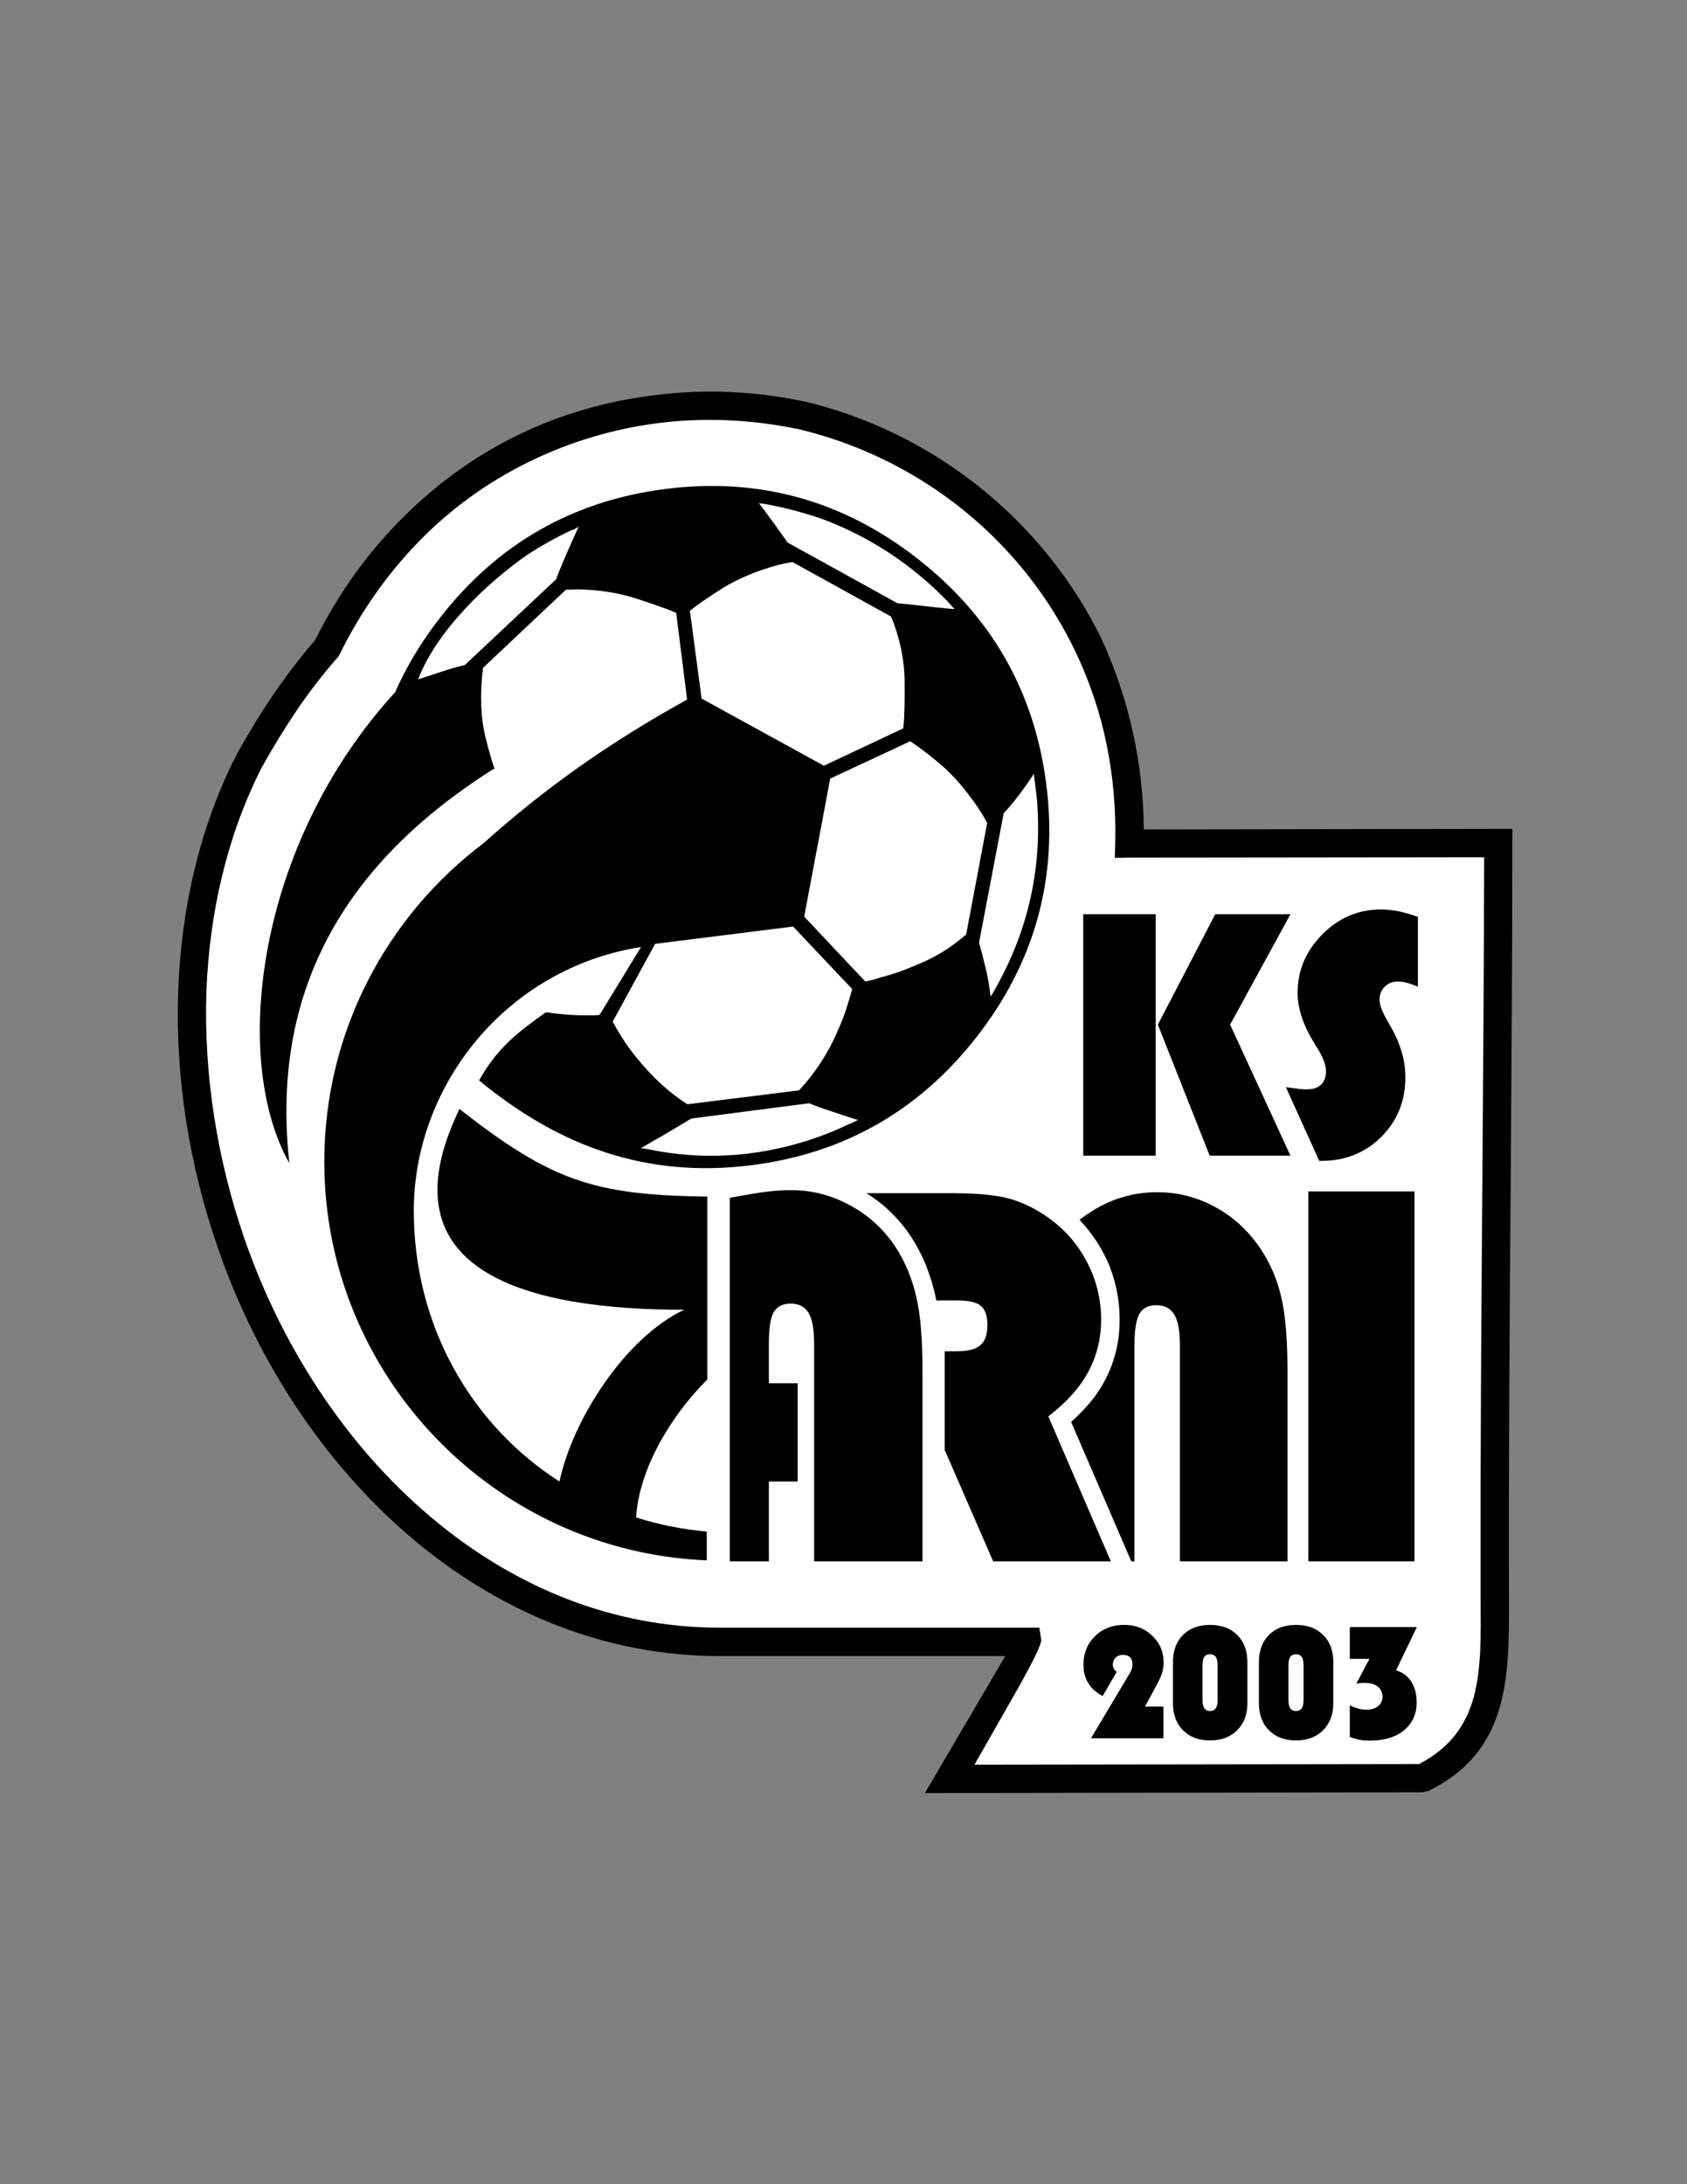 <?xml version="1.0" encoding="iso-8859-1"?>
<!-- Generator: Adobe Illustrator 24.0.1, SVG Export Plug-In . SVG Version: 6.00 Build 0)  -->
<svg version="1.1" id="Layer_1" xmlns="http://www.w3.org/2000/svg" xmlns:xlink="http://www.w3.org/1999/xlink" x="0px" y="0px"
	 viewBox="0 0 612 792" style="enable-background:new 0 0 612 792;" xml:space="preserve">
<rect x="0" y="0" width="612" height="792" fill="#808080" stroke="none"/>
<path d="M241.272,142.864c16.488-1.728,33.264-0.864,49.968,2.592h0.144c46.944,11.016,87.12,42.984,108.288,86.328l0.072,0.144
	c9.864,21.6,15.048,45.072,15.192,68.832l133.704-0.216c0,42.336-0.288,84.672-0.576,126.936c-0.432,50.112-0.792,101.088-0.648,153
	c0.072,28.08-0.072,54.576-29.16,68.904l-2.232,0.504l-180.504,0.288l29.16-49.68H261c-40.824,0-77.904-15.336-108.576-40.248
	c-33.048-26.928-58.536-65.016-73.224-107.28c-10.584-30.312-15.696-62.496-14.544-93.816c1.08-30.024,7.848-59.256,21.024-85.248
	l0.072-0.144c4.176-7.56,8.568-14.832,13.392-21.888c4.68-6.84,9.72-13.464,15.192-19.8c8.424-16.92,19.296-32.112,32.472-45.072
	C172.944,161.224,204.912,146.536,241.272,142.864z"/>
<path style="fill:#FFFFFF;" d="M154.008,194.272c-12.456,12.312-22.824,26.784-30.744,42.912l-0.72,1.152
	c-5.472,6.192-10.44,12.672-14.976,19.368c-4.536,6.696-8.784,13.68-12.816,20.952c-12.384,24.552-18.792,52.272-19.872,80.856
	c-1.008,30.168,3.888,61.056,13.968,90.144c14.112,40.464,38.52,76.968,70.056,102.6C187.776,575.8,222.624,590.2,261,590.2h116.064
	l0.648,4.392c0.216,1.584-3.456,8.784-8.352,17.496c-5.112,9-11.592,20.304-15.84,27.792l161.28-0.216
	c11.592-6.048,17.136-14.544,19.8-24.192c2.88-10.44,2.592-22.824,2.52-34.992c-0.144-51.912,0.288-102.888,0.648-153
	c0.288-39.384,0.576-78.264,0.648-116.64l-128.736,0.144l-5.256,0.072l0.144-5.328c0.288-12.168-0.72-24.048-3.096-35.64
	c-11.52-56.52-55.44-101.232-112.392-114.624l0.144,0.072c-15.696-3.24-31.464-4.104-46.944-2.52
	C209.304,156.4,177.696,170.872,154.008,194.272z"/>
<path d="M241.632,177.28c33.696-4.248,64.08,4.176,91.008,25.128c27,20.952,42.624,48.312,46.944,82.08
	c4.248,33.768-4.104,64.224-25.056,91.224c-20.952,26.928-48.24,42.552-81.936,46.8c-37.944,4.824-69.84-6.84-98.784-30.744
	c6.696-12.024,14.328-17.64,24.192-24.696c5.904,0.792,10.8,1.152,14.688,1.08c1.944,0.072,3.528,0,4.824-0.144l15.048-24.624
	c-48.96,7.704-82.44,50.256-82.44,95.616c0,41.688,20.736,77.616,52.848,98.208c4.752-22.464,23.832-52.2,45.216-62.28
	c-55.8,0-110.376-13.104-81.504-72.792c33.12,25.848,48.384,31.248,89.928,31.752V500.2c-13.752,13.68-24.84,32.976-25.848,50.04
	c8.208,2.592,16.704,4.32,25.632,5.112v10.44c-76.968-3.168-138.744-66.888-138.744-144.576c0-47.088,22.752-89.136,57.888-115.56
	c21.672-19.44,45.144-36.216,73.728-51.984l-3.96-31.464c-2.952-1.296-7.704-2.952-14.328-5.112
	c-6.552-2.16-13.68-3.24-21.312-3.384c0,0-1.44,0.072-4.392,0.144l-30.024,28.296c-1.224,9.504-0.864,17.928,0.864,25.128
	c1.224,4.824,2.304,8.712,3.312,11.592h-0.432c-58.968,37.224-80.352,85.752-74.016,142.92
	c-21.312-37.728-11.952-115.704,38.232-170.64v0.144c4.104-9.36,9.504-18.36,16.2-27C180.288,197.296,207.72,181.528,241.632,177.28
	z"/>
<path style="fill:#FFFFFF;" d="M293.544,400.048l-42.768,5.544c-1.728,1.08-5.112,3.096-10.152,6.048
	c-5.04,2.88-7.776,4.464-8.136,4.68c1.872,0.288,2.808,0.432,2.808,0.432c19.224,3.96,38.376,2.88,57.456-3.096
	c5.544-1.8,10.728-3.816,15.336-6.12c0.792-0.216,1.8-0.72,3.168-1.44c-0.504-0.072-3.168-0.936-7.848-2.52
	C298.656,402.064,295.416,400.84,293.544,400.048z"/>
<path style="fill:#FFFFFF;" d="M287.712,335.968l-50.04,6.264l-15.408,28.224c0.792,1.512,1.944,3.456,3.384,5.76
	c1.44,2.376,3.312,4.896,5.472,7.56c5.76,7.056,11.808,12.528,18.216,16.632l40.536-5.04c5.904-6.336,10.584-13.536,14.04-21.6
	c1.512-3.384,2.664-6.408,3.456-9.072c0.792-2.664,1.44-4.68,1.8-6.048L287.712,335.968z"/>
<path style="fill:#FFFFFF;" d="M358.128,298.384c-1.44-2.664-3.096-5.4-5.184-8.136c-4.176-5.832-8.496-10.512-12.888-14.04
	c-4.32-3.6-7.704-6.048-9.864-7.416l-29.016,13.536l-9.432,50.04l22.176,23.544c2.448-0.504,4.248-1.008,5.544-1.512
	c4.32-1.008,9.36-2.88,15.12-5.4c5.688-2.448,11.016-5.904,15.912-10.152L358.128,298.384z"/>
<path style="fill:#FFFFFF;" d="M364.104,294.928l-8.928,46.872c0.648,2.232,1.368,5.112,2.232,8.568
	c0.864,3.384,1.512,7.056,1.944,10.944c0.576-0.72,1.296-1.944,2.16-3.6c11.808-21.168,16.704-43.92,14.616-68.4l-1.008-8.136
	c0,0,0-0.072,0-0.216c-0.072-0.144-0.072-0.288-0.072-0.36C371.664,285.784,368.064,290.608,364.104,294.928z"/>
<path style="fill:#FFFFFF;" d="M285.696,196.72l39.888,22.032c2.088,0.144,5.976,0.576,11.592,1.224
	c5.688,0.576,8.712,0.936,9.144,0.864c-0.504-0.504-0.936-0.936-1.296-1.368c-0.36-0.36-0.72-0.792-1.152-1.296
	c-13.032-13.464-28.152-23.4-45.288-29.88c-6.408-2.232-12.6-3.888-18.792-5.112c-1.08-0.216-2.52-0.504-4.464-0.72
	c0.936,1.152,2.736,3.6,5.4,7.272C283.392,193.408,285.048,195.784,285.696,196.72z"/>
<path style="fill:#FFFFFF;" d="M298.872,277.648l28.8-13.536c0.432-3.528,0.576-9.216,0.504-17.064
	c-0.072-7.848-1.728-15.696-4.896-23.472l-35.856-19.8c-1.224,0.216-2.808,0.576-4.896,1.008c-7.992,2.16-14.76,5.04-20.304,8.424
	c-5.544,3.528-9.504,6.264-11.952,8.28l4.248,31.824L298.872,277.648z"/>
<path style="fill:#FFFFFF;" d="M168.624,241.144l33.12-31.104c0.576-1.656,1.944-5.04,4.176-10.152
	c2.232-4.968,3.528-7.92,3.96-8.856c-0.504,0.288-0.936,0.504-1.44,0.792c-0.432,0.216-0.936,0.432-1.44,0.576
	c-5.256,2.448-10.368,5.328-15.408,8.568c-14.832,10.224-33.336,27.936-39.888,45.36C157.32,244.6,162.864,242.44,168.624,241.144z"
	/>
<path d="M308.232,436.984c6.768,3.6,12.312,8.64,16.704,15.264c3.456,5.328,5.904,11.304,7.416,17.784
	c1.584,6.48,2.304,15.48,2.304,27v69.12h-39.313v-78.768c0-5.328-0.648-9.072-2.016-11.304c-1.296-2.232-3.456-3.384-6.48-3.384
	c-2.88,0-4.896,1.008-6.12,3.024c-1.224,2.016-1.8,5.904-1.8,11.664v14.184h10.44v35.64h-10.44v28.944h-14.184V434.32
	C280.08,431.584,293.04,428.776,308.232,436.984z"/>
<path d="M342.72,489.976h4.392c4.032,0,6.912-0.72,8.568-2.232c1.728-1.512,2.52-3.888,2.52-7.272c0-3.24-0.792-5.616-2.304-6.912
	c-1.584-1.368-4.464-2.016-8.784-2.016h-7.488c0-0.072,0-0.144,0-0.216c-1.008-5.04-2.52-9.792-4.536-14.544
	c-0.936-2.016-1.944-3.96-3.096-5.976c-2.736-4.608-5.976-8.64-9.936-12.312c-2.448-2.232-4.968-4.104-7.704-5.832H345.6
	c9.36,0,16.416,0.72,21.24,2.16c4.824,1.44,9.504,3.816,14.04,7.128c5.904,4.32,10.44,9.72,13.68,16.128
	c3.24,6.336,4.896,13.176,4.896,20.448c0,6.912-1.584,13.248-4.68,18.936c-3.096,5.76-7.92,11.088-14.472,16.128l22.68,52.56
	h-42.696L342.72,525.76V489.976z"/>
<path d="M391.608,442.312c1.08-0.792,2.088-1.584,3.24-2.304c7.56-5.112,15.912-7.704,24.912-7.704
	c7.704,0,14.76,1.872,21.384,5.544c6.552,3.6,12.024,8.712,16.344,15.264c3.456,5.256,5.904,11.016,7.344,17.352
	c1.512,6.336,2.232,15.336,2.232,27v68.688H428.04v-78.336c0-5.112-0.648-8.856-2.016-11.088c-1.368-2.304-3.528-3.456-6.552-3.456
	c-2.88,0-4.824,1.008-6.048,3.024c-1.224,2.016-1.872,5.832-1.872,11.52v78.336H410.4l-21.816-50.544
	c3.024-2.736,5.688-5.544,8.208-8.712c2.664-3.6,4.68-7.2,6.336-11.376c1.368-3.672,2.232-7.2,2.736-11.088
	c0.792-7.776,0.072-15.048-2.304-22.392l-1.008-2.88c-2.592-6.264-6.048-11.592-10.656-16.56
	C391.824,442.456,391.68,442.384,391.608,442.312z"/>
<rect x="474.624" y="432.016" width="38.52" height="134.136"/>
<path d="M415.368,618.784h6.696v11.52h-26.28l14.472-24.264c0.144-0.36,0.288-0.792,0.432-1.224
	c0.144-0.432,0.144-0.936,0.144-1.368c0-1.08-0.288-1.944-0.864-2.52c-0.648-0.576-1.512-0.864-2.664-0.864
	c-1.08,0-1.944,0.36-2.592,1.008c-0.648,0.648-1.008,1.512-1.008,2.52c0,0.576,0.144,1.08,0.36,1.512
	c0.216,0.432,0.576,0.792,1.08,1.08l-5.112,8.784c-2.304-1.152-4.104-2.736-5.256-4.68c-1.152-1.872-1.728-4.104-1.728-6.768
	c0-4.032,1.368-7.488,4.176-10.224c2.808-2.736,6.336-4.104,10.584-4.104c4.104,0,7.488,1.296,10.224,3.96
	c2.736,2.592,4.103,5.832,4.103,9.648c0,1.296-0.216,2.592-0.576,3.888c-0.432,1.296-1.224,3.024-2.448,5.256L415.368,618.784z"/>
<path d="M441.72,616.408V603.88c0-1.368-0.216-2.376-0.648-3.096c-0.504-0.648-1.152-0.936-2.088-0.936s-1.656,0.288-2.088,0.936
	s-0.648,1.656-0.648,3.096v12.528c0,1.368,0.216,2.376,0.648,3.024s1.152,1.008,2.088,1.008s1.584-0.36,2.088-1.008
	C441.504,618.784,441.72,617.776,441.72,616.408L441.72,616.408z M452.52,617.56c0,4.176-1.224,7.416-3.744,9.864
	c-2.448,2.448-5.76,3.672-9.792,3.672c-4.104,0-7.344-1.224-9.792-3.672c-2.448-2.448-3.672-5.688-3.672-9.864v-14.832
	c0-4.176,1.224-7.416,3.6-9.864c2.448-2.448,5.76-3.672,9.864-3.672s7.416,1.224,9.864,3.672c2.448,2.448,3.672,5.688,3.672,9.864
	V617.56z"/>
<path d="M472.896,616.408V603.88c0-1.368-0.216-2.376-0.648-3.096c-0.504-0.648-1.152-0.936-2.088-0.936
	c-0.936,0-1.656,0.288-2.088,0.936c-0.432,0.648-0.648,1.656-0.648,3.096v12.528c0,1.368,0.216,2.376,0.648,3.024
	c0.432,0.648,1.152,1.008,2.088,1.008c0.936,0,1.584-0.36,2.088-1.008C472.68,618.784,472.896,617.776,472.896,616.408
	L472.896,616.408z M483.696,617.56c0,4.176-1.296,7.416-3.744,9.864c-2.448,2.448-5.76,3.672-9.792,3.672
	c-4.104,0-7.344-1.224-9.792-3.672c-2.448-2.448-3.672-5.688-3.672-9.864v-14.832c0-4.176,1.224-7.416,3.6-9.864
	c2.448-2.448,5.76-3.672,9.864-3.672s7.416,1.224,9.864,3.672c2.448,2.448,3.672,5.688,3.672,9.864V617.56z"/>
<path d="M489.672,629.872v-11.52c1.152,0.576,2.232,0.936,3.24,1.224c1.008,0.288,1.944,0.36,2.808,0.36
	c1.8,0,3.168-0.432,4.248-1.296c1.008-0.864,1.584-2.016,1.584-3.456c0-1.512-0.648-2.736-1.8-3.672
	c-1.152-0.864-2.736-1.296-4.752-1.296c-0.36,0-0.864,0-1.368,0.072c-0.504,0-1.008,0.144-1.584,0.216l4.752-9h-7.128v-11.52h24.336
	l-7.56,15.696c2.448,0.72,4.248,2.088,5.544,4.104c1.296,2.016,1.944,4.536,1.944,7.56c0,4.176-1.512,7.488-4.608,10.08
	c-3.096,2.52-7.2,3.744-12.312,3.744c-1.224,0-2.448-0.072-3.6-0.288C492.192,630.664,490.968,630.304,489.672,629.872z"/>
<polygon points="438.84,419.056 420.048,371.536 440.856,331.504 468.144,331.504 446.256,371.536 468.144,419.056 "/>
<rect x="392.976" y="331.504" width="26.28" height="87.552"/>
<path d="M466.488,394.216c3.888,0.36,9.576,2.016,12.744-0.864c1.224-1.224,1.8-2.808,1.8-4.824c0-2.304-1.008-5.04-3.096-8.424
	c-0.216-0.36-0.432-0.72-0.576-0.864l-0.504-0.864c-4.104-6.624-6.12-12.744-6.12-18.36c0-8.064,2.952-15.12,8.928-21.168
	c5.976-6.048,13.104-9.072,21.312-9.072c2.016,0,4.176,0.216,6.336,0.648c2.16,0.432,4.536,1.152,7.056,2.016v25.344
	c-1.584-0.648-2.952-1.152-4.032-1.44c-1.152-0.288-2.16-0.432-3.24-0.432c-1.944,0-3.528,0.648-4.752,1.872
	c-1.296,1.224-1.872,2.88-1.872,4.824c0,1.8,1.008,4.464,3.024,7.848c0.432,0.72,0.72,1.296,0.936,1.656
	c1.8,3.096,3.168,6.192,4.032,9.288c0.936,3.024,1.368,6.12,1.368,9.216c0,8.64-2.952,15.912-8.784,21.672
	c-5.832,5.76-13.032,8.64-21.6,8.64c-0.288,0-0.576,0-0.864,0L466.488,394.216z"/>
</svg>
